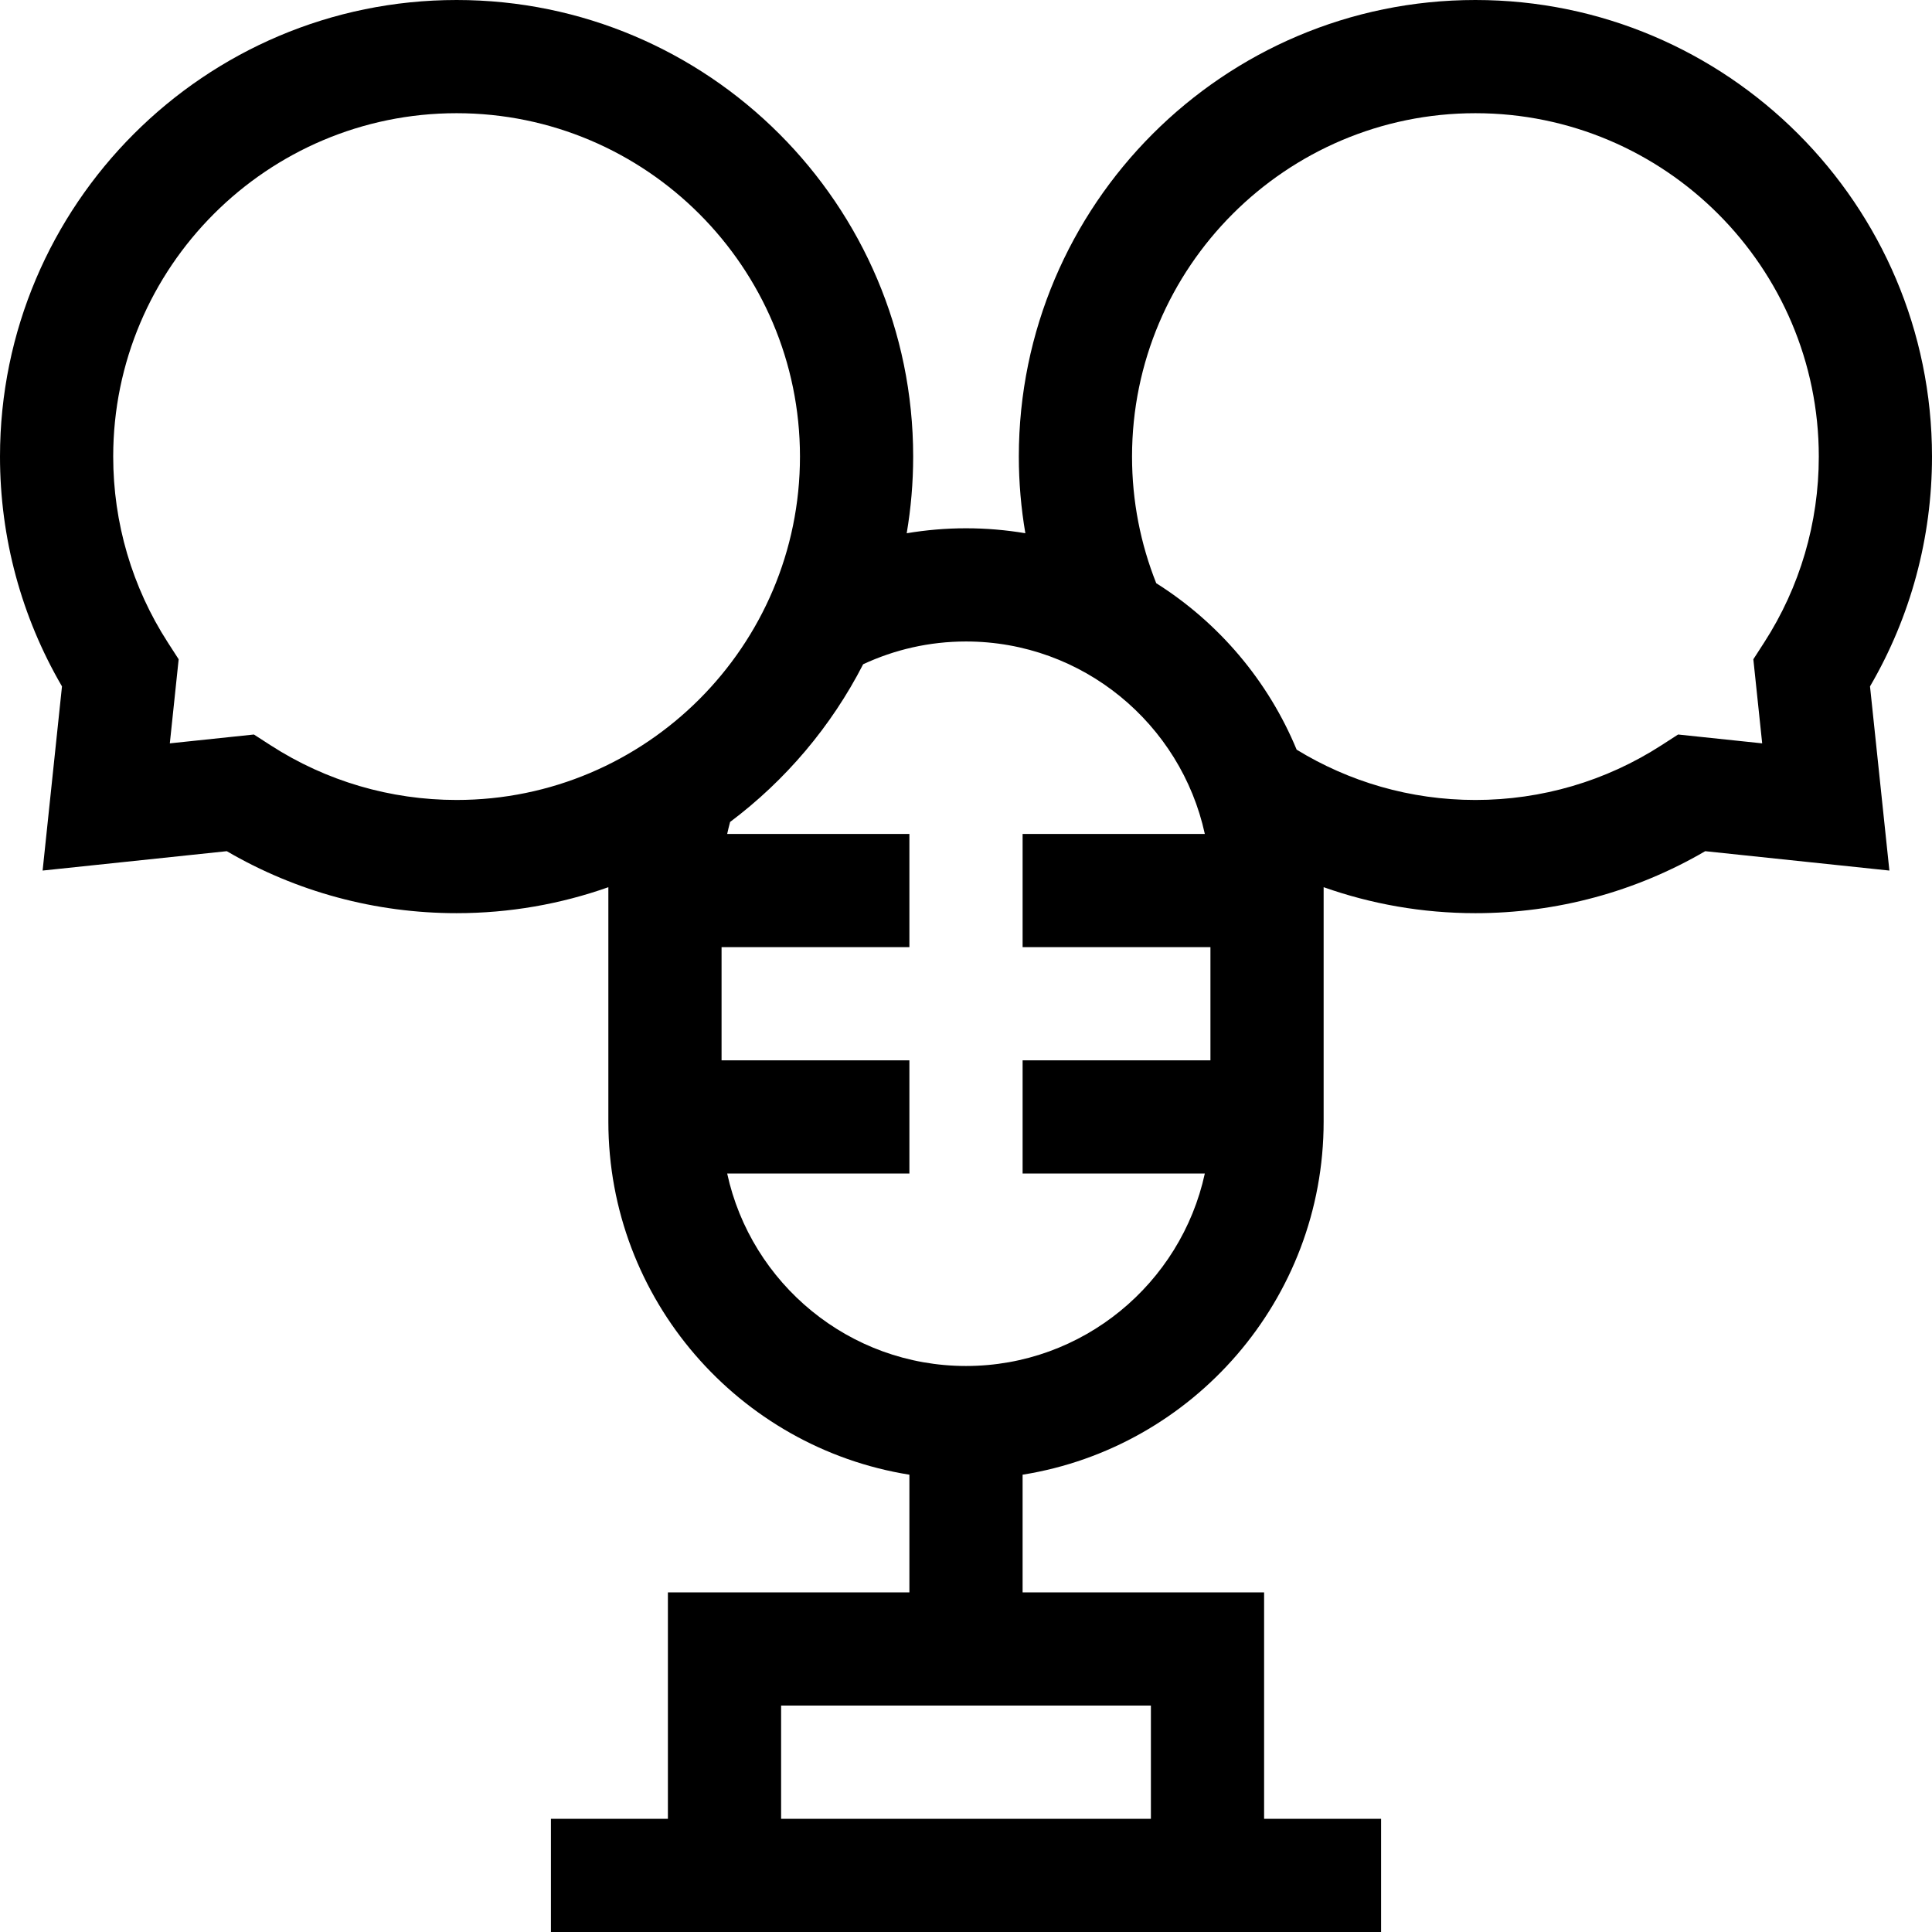 <svg id="Capa_1" enable-background="new 0 0 512 512" height="512" viewBox="0 0 512 512" width="512" xmlns="http://www.w3.org/2000/svg"><g><path d="m512 121c0-66.72-54.28-121-121-121s-121 54.28-121 121c0 6.923.605 13.705 1.729 20.313-5.118-.859-10.371-1.313-15.729-1.313-5.354 0-10.601.459-15.715 1.318 1.122-6.609 1.715-13.395 1.715-20.318 0-66.72-54.28-121-121-121s-121 54.28-121 121c0 21.513 5.664 42.454 16.426 60.9l-5.133 48.807 48.807-5.134c18.446 10.763 39.386 16.427 60.9 16.427 14.095 0 27.631-2.431 40.221-6.881v62.103c0 47.157 34.621 86.376 79.779 93.587v31.191h-63.999v60h-31v30h219.999v-30h-31v-60h-64v-31.191c45.158-7.211 79.778-46.43 79.778-93.587v-62.109c12.591 4.452 26.126 6.887 40.222 6.887 21.514 0 42.454-5.664 60.9-16.427l48.807 5.134-5.134-48.807c10.763-18.446 16.427-39.386 16.427-60.9zm-207 361h-97.999v-30h97.999zm-233.269-284.479-4.443-2.868-22.284 2.344 2.343-22.283-2.868-4.443c-9.472-14.679-14.479-31.716-14.479-49.271 0-50.178 40.822-91 91-91s91 40.822 91 91-40.822 91-91 91c-17.555 0-34.592-5.007-49.269-14.479zm249.047 83.479h-49.778v30h48.289c-6.335 29.12-32.299 51-63.289 51-30.991 0-56.954-21.88-63.289-51h48.289v-30h-49.779v-30h49.779v-30h-48.289c.232-1.068.492-2.126.776-3.175 14.696-11.03 26.812-25.322 35.258-41.792 8.291-3.862 17.522-6.033 27.255-6.033 30.99 0 56.954 21.88 63.289 51h-48.289v30h49.778zm146.743-110.73-2.868 4.443 2.344 22.283-22.283-2.344-4.443 2.868c-14.679 9.473-31.716 14.48-49.271 14.48-17.344 0-33.568-4.879-47.377-13.334-7.557-18.268-20.664-33.675-37.21-44.11-4.136-10.389-6.413-21.711-6.413-33.556 0-50.178 40.822-91 91-91s91 40.822 91 91c0 17.555-5.007 34.592-14.479 49.27z"/></g></svg>